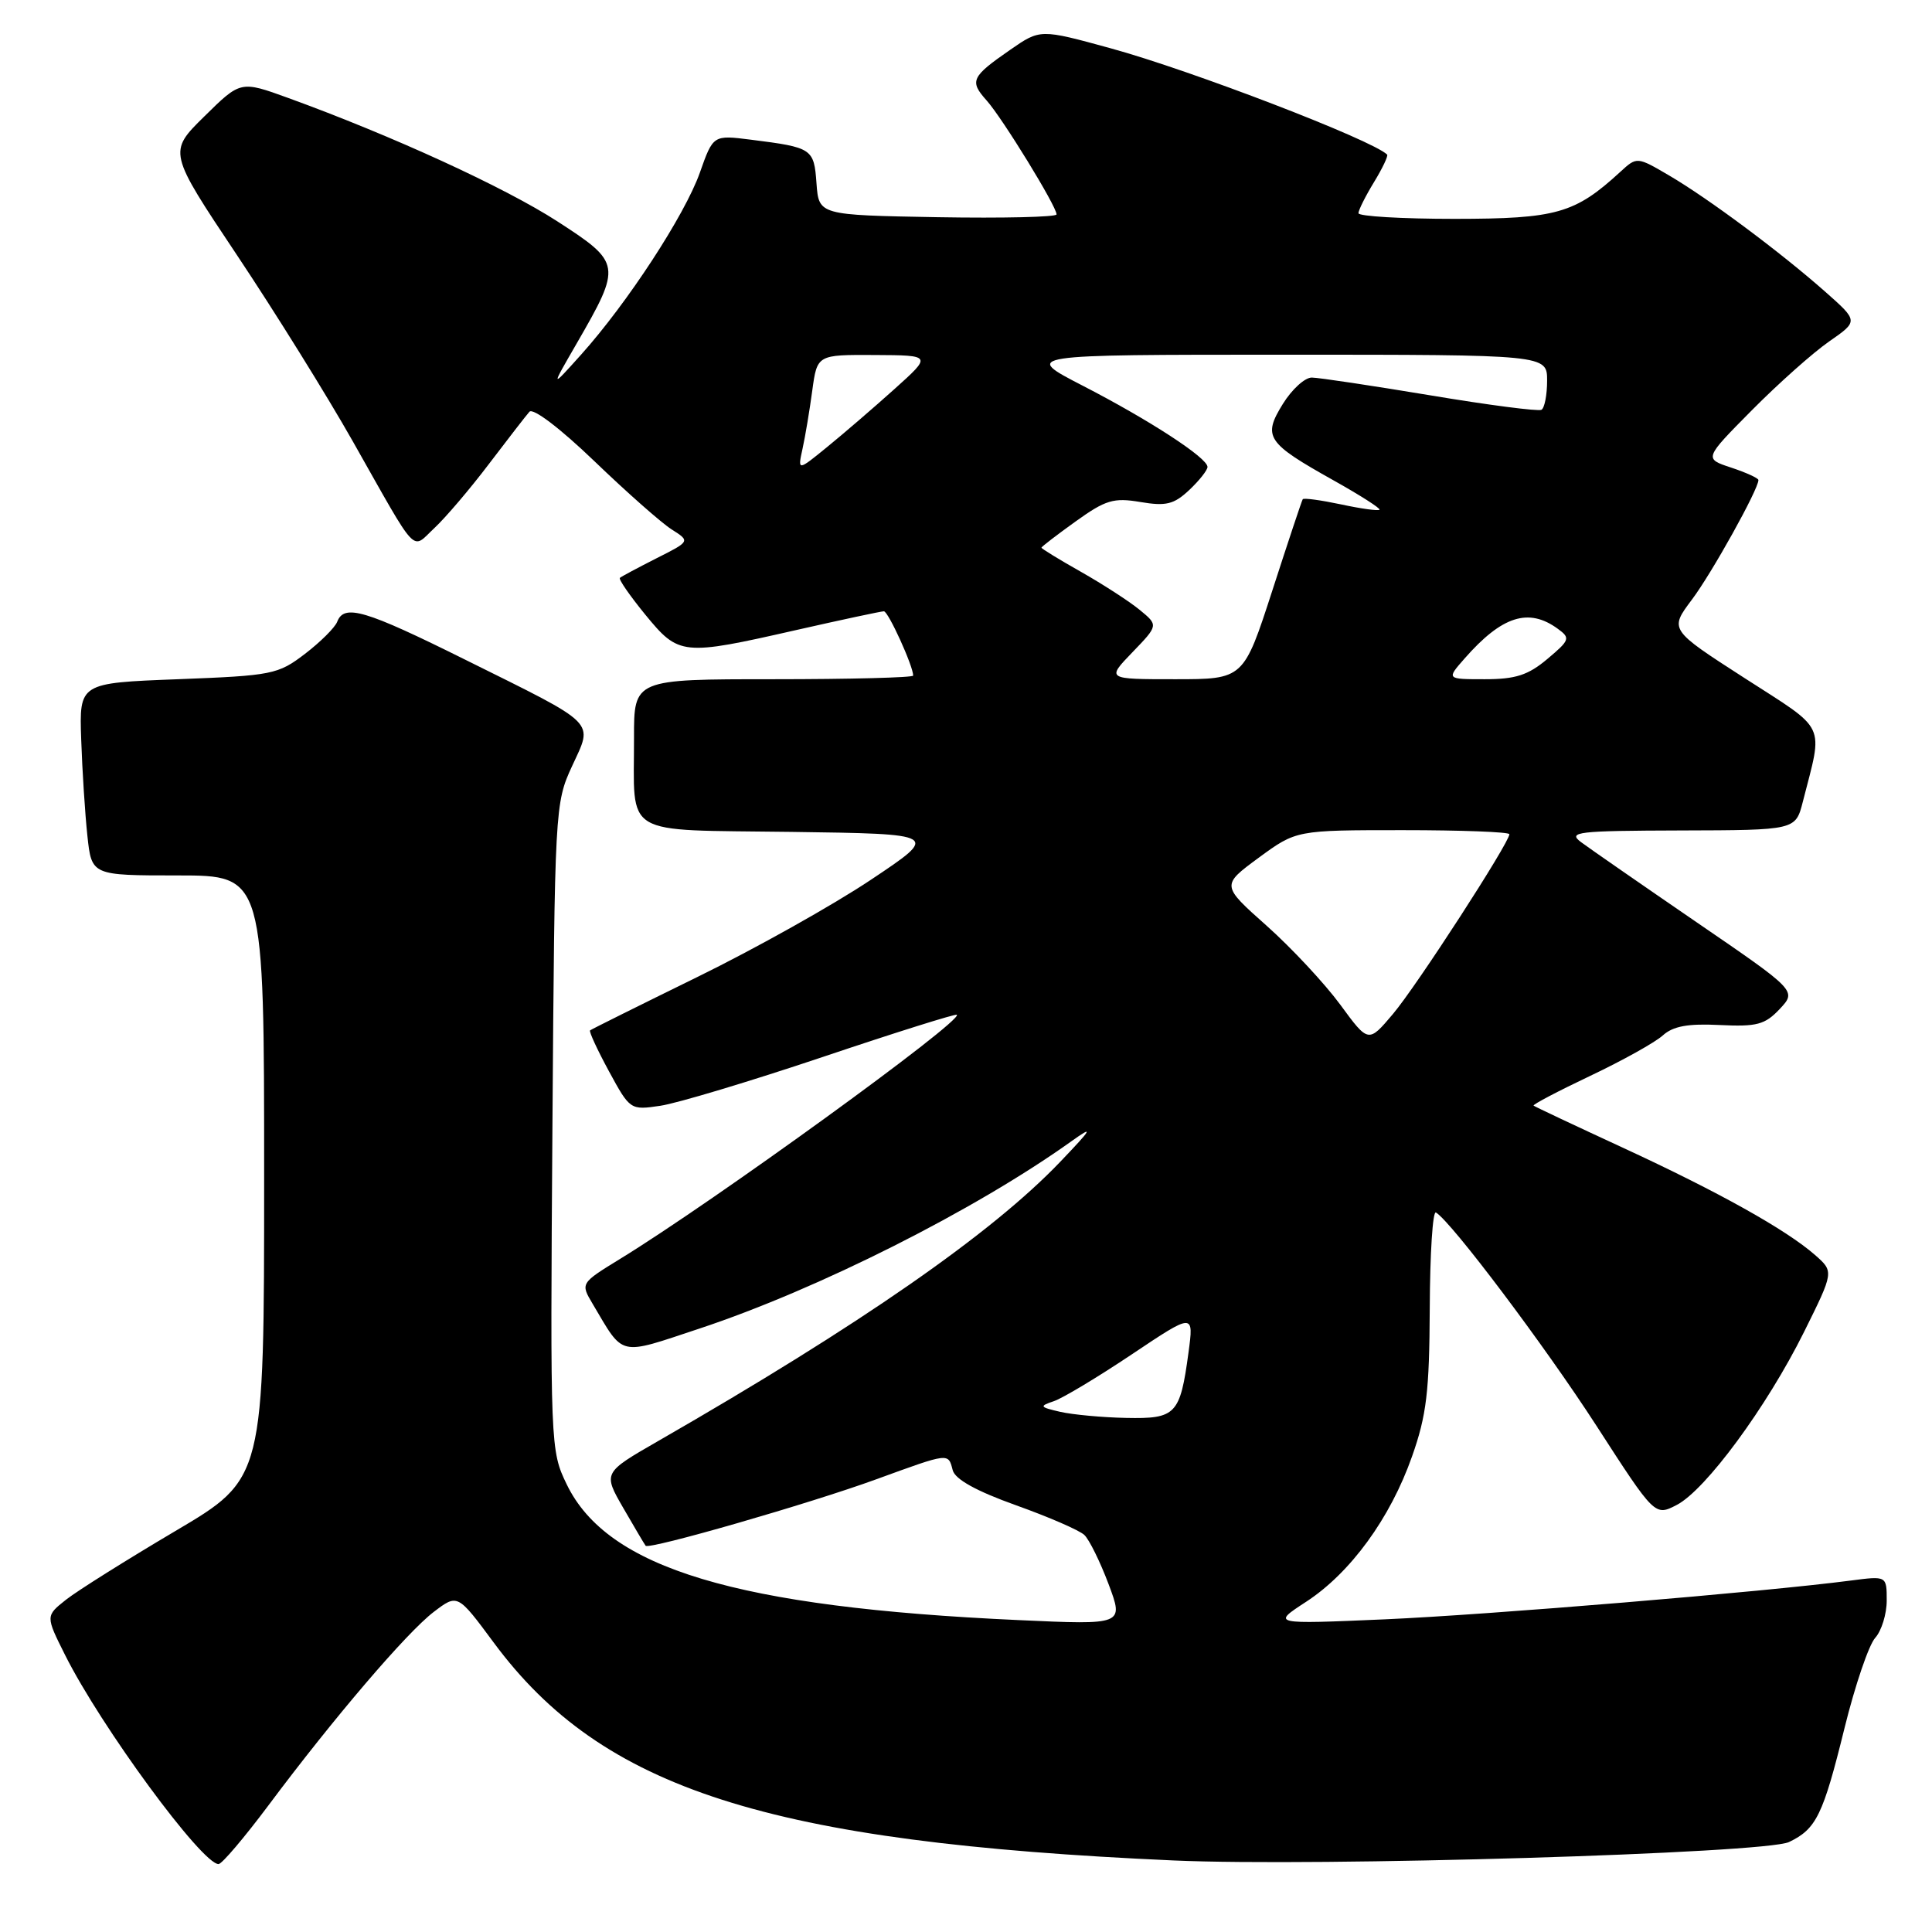 <?xml version="1.0" encoding="UTF-8" standalone="no"?>
<!DOCTYPE svg PUBLIC "-//W3C//DTD SVG 1.1//EN" "http://www.w3.org/Graphics/SVG/1.1/DTD/svg11.dtd" >
<svg xmlns="http://www.w3.org/2000/svg" xmlns:xlink="http://www.w3.org/1999/xlink" version="1.1" viewBox="0 0 256 256">
 <g >
 <path fill="currentColor"
d=" M 35.55 239.25 C 44.16 227.71 53.90 216.31 57.47 213.59 C 60.63 211.18 60.63 211.18 65.42 217.65 C 79.82 237.10 101.73 244.12 155.50 246.52 C 174.55 247.37 233.89 245.59 237.05 244.08 C 240.67 242.35 241.56 240.53 244.41 228.97 C 245.80 223.33 247.63 217.96 248.47 217.03 C 249.31 216.10 250.00 213.87 250.00 212.08 C 250.00 208.81 250.00 208.81 245.25 209.43 C 233.79 210.93 197.22 213.97 183.50 214.57 C 168.50 215.22 168.50 215.22 173.06 212.25 C 178.93 208.43 184.22 201.18 187.10 192.99 C 189.03 187.53 189.40 184.40 189.45 173.35 C 189.48 166.11 189.84 160.40 190.27 160.66 C 192.37 161.96 204.67 178.30 211.53 188.91 C 219.28 200.91 219.28 200.91 222.18 199.41 C 226.01 197.42 234.09 186.45 239.04 176.50 C 243.01 168.50 243.01 168.50 240.51 166.30 C 236.68 162.94 227.71 157.93 215.00 152.06 C 208.68 149.14 203.37 146.64 203.21 146.50 C 203.05 146.37 206.43 144.59 210.71 142.56 C 214.99 140.53 219.32 138.12 220.33 137.20 C 221.69 135.97 223.66 135.61 227.86 135.82 C 232.79 136.06 233.86 135.78 235.82 133.70 C 238.08 131.29 238.08 131.29 224.79 122.19 C 217.48 117.18 210.60 112.41 209.50 111.59 C 207.69 110.23 208.97 110.08 222.71 110.04 C 237.92 110.00 237.92 110.00 238.88 106.25 C 241.59 95.64 242.21 96.96 231.15 89.84 C 221.20 83.43 221.20 83.43 224.18 79.46 C 226.80 75.99 233.00 64.84 233.00 63.61 C 233.00 63.36 231.38 62.62 229.39 61.96 C 225.78 60.77 225.78 60.77 232.14 54.35 C 235.64 50.82 240.24 46.72 242.38 45.24 C 246.25 42.55 246.25 42.55 241.88 38.68 C 235.93 33.42 226.41 26.33 221.20 23.27 C 216.90 20.75 216.90 20.75 214.70 22.77 C 208.68 28.30 206.25 28.99 192.75 29.00 C 185.74 29.00 180.00 28.66 180.00 28.25 C 180.01 27.84 180.93 25.99 182.06 24.14 C 183.19 22.29 183.97 20.64 183.80 20.48 C 181.79 18.53 157.83 9.32 147.17 6.40 C 137.84 3.84 137.84 3.84 133.87 6.59 C 128.69 10.18 128.43 10.74 130.74 13.32 C 132.83 15.66 140.00 27.34 140.00 28.41 C 140.00 28.76 132.91 28.93 124.25 28.78 C 108.50 28.50 108.50 28.50 108.19 24.30 C 107.86 19.68 107.64 19.54 99.50 18.51 C 94.50 17.88 94.50 17.88 92.73 22.89 C 90.74 28.50 83.13 40.16 76.99 47.00 C 72.95 51.50 72.95 51.50 76.42 45.50 C 82.40 35.14 82.35 34.83 73.85 29.33 C 66.87 24.82 51.98 17.99 38.19 12.98 C 31.88 10.69 31.88 10.69 27.08 15.42 C 22.28 20.14 22.28 20.14 31.41 33.82 C 36.43 41.34 43.34 52.45 46.76 58.50 C 55.54 74.01 54.45 72.86 57.56 69.97 C 59.02 68.61 62.27 64.80 64.77 61.50 C 67.28 58.20 69.69 55.08 70.15 54.56 C 70.63 54.02 74.21 56.74 78.74 61.09 C 83.01 65.20 87.62 69.27 88.98 70.14 C 91.47 71.72 91.47 71.72 86.98 73.98 C 84.52 75.23 82.34 76.39 82.14 76.57 C 81.94 76.75 83.46 78.94 85.51 81.45 C 89.96 86.87 90.38 86.92 105.48 83.49 C 111.52 82.12 116.76 81.00 117.12 81.00 C 117.70 81.00 121.00 88.25 121.00 89.52 C 121.00 89.78 112.67 90.00 102.50 90.00 C 84.00 90.00 84.00 90.00 84.01 97.75 C 84.04 111.07 82.11 109.92 104.86 110.23 C 124.50 110.50 124.50 110.50 115.42 116.56 C 110.43 119.90 100.08 125.70 92.42 129.45 C 84.77 133.20 78.36 136.39 78.19 136.53 C 78.02 136.67 79.15 139.11 80.69 141.95 C 83.48 147.08 83.53 147.11 87.50 146.52 C 89.70 146.20 99.38 143.29 109.00 140.06 C 118.62 136.82 126.63 134.31 126.79 134.46 C 127.60 135.26 94.54 159.23 82.20 166.79 C 76.91 170.04 76.91 170.04 78.53 172.77 C 82.73 179.85 81.83 179.64 92.69 176.04 C 108.38 170.84 129.20 160.35 142.00 151.20 C 144.97 149.08 144.74 149.49 140.50 153.93 C 131.41 163.45 113.96 175.57 87.20 190.95 C 79.90 195.15 79.90 195.15 82.59 199.82 C 84.08 202.40 85.41 204.65 85.55 204.82 C 85.99 205.37 107.36 199.21 116.12 196.01 C 125.85 192.47 125.63 192.49 126.24 194.81 C 126.56 196.02 129.36 197.57 134.61 199.45 C 138.95 201.00 143.03 202.77 143.68 203.39 C 144.33 204.00 145.77 206.93 146.89 209.90 C 148.92 215.31 148.92 215.31 134.94 214.67 C 97.60 212.97 80.48 207.83 75.09 196.68 C 72.93 192.22 72.90 191.65 73.20 149.33 C 73.50 107.09 73.53 106.43 75.80 101.52 C 78.60 95.43 79.40 96.23 61.62 87.40 C 48.36 80.81 45.60 79.99 44.68 82.39 C 44.38 83.16 42.46 85.07 40.41 86.64 C 36.84 89.37 36.07 89.52 23.58 90.00 C 10.50 90.50 10.50 90.50 10.76 98.00 C 10.90 102.12 11.27 107.86 11.58 110.75 C 12.14 116.00 12.14 116.00 23.57 116.00 C 35.00 116.00 35.00 116.00 35.00 155.96 C 35.00 195.92 35.00 195.92 23.25 202.86 C 16.79 206.68 10.27 210.77 8.76 211.96 C 6.03 214.12 6.03 214.12 8.63 219.31 C 13.38 228.79 26.75 247.00 28.96 247.00 C 29.40 247.00 32.36 243.51 35.55 239.25 Z  M 140.50 187.08 C 137.74 186.44 137.67 186.33 139.65 185.66 C 140.83 185.26 145.49 182.46 150.00 179.44 C 158.19 173.96 158.19 173.96 157.48 179.23 C 156.37 187.45 155.82 188.02 149.21 187.88 C 146.07 187.82 142.15 187.45 140.50 187.08 Z  M 177.59 133.12 C 175.53 130.32 171.14 125.61 167.83 122.66 C 161.82 117.31 161.82 117.31 166.79 113.65 C 171.77 110.00 171.77 110.00 185.88 110.00 C 193.65 110.00 200.00 110.24 200.00 110.54 C 200.00 111.66 187.69 130.68 184.58 134.35 C 181.32 138.21 181.32 138.21 177.59 133.12 Z  M 150.05 86.43 C 153.50 82.85 153.50 82.85 151.00 80.80 C 149.62 79.67 146.14 77.42 143.25 75.78 C 140.36 74.15 138.00 72.70 138.00 72.57 C 138.00 72.44 140.04 70.88 142.53 69.09 C 146.50 66.24 147.56 65.92 151.11 66.52 C 154.50 67.09 155.55 66.84 157.58 64.93 C 158.91 63.68 160.00 62.30 160.00 61.87 C 160.00 60.67 152.30 55.66 143.49 51.12 C 135.50 47.00 135.50 47.00 170.25 47.00 C 205.00 47.00 205.00 47.00 205.00 50.44 C 205.00 52.33 204.66 54.07 204.25 54.30 C 203.84 54.53 197.20 53.67 189.50 52.38 C 181.80 51.10 174.75 50.04 173.83 50.03 C 172.91 50.01 171.18 51.59 169.98 53.53 C 167.29 57.88 167.82 58.68 176.70 63.65 C 180.22 65.62 182.96 67.37 182.79 67.54 C 182.62 67.72 180.31 67.40 177.67 66.83 C 175.02 66.27 172.75 65.96 172.62 66.15 C 172.49 66.34 170.68 71.79 168.59 78.25 C 164.78 90.00 164.78 90.00 155.69 90.00 C 146.61 90.00 146.61 90.00 150.05 86.43 Z  M 194.07 87.25 C 199.02 81.61 202.55 80.49 206.42 83.32 C 208.11 84.55 208.02 84.81 205.03 87.32 C 202.49 89.46 200.82 90.00 196.75 90.00 C 191.65 90.00 191.65 90.00 194.07 87.25 Z  M 106.34 59.46 C 106.70 57.83 107.28 54.36 107.63 51.75 C 108.28 47.00 108.28 47.00 115.89 47.04 C 123.50 47.08 123.50 47.08 118.50 51.57 C 115.75 54.04 111.74 57.49 109.59 59.24 C 105.69 62.42 105.69 62.42 106.34 59.46 Z "/>
</g>
</svg>